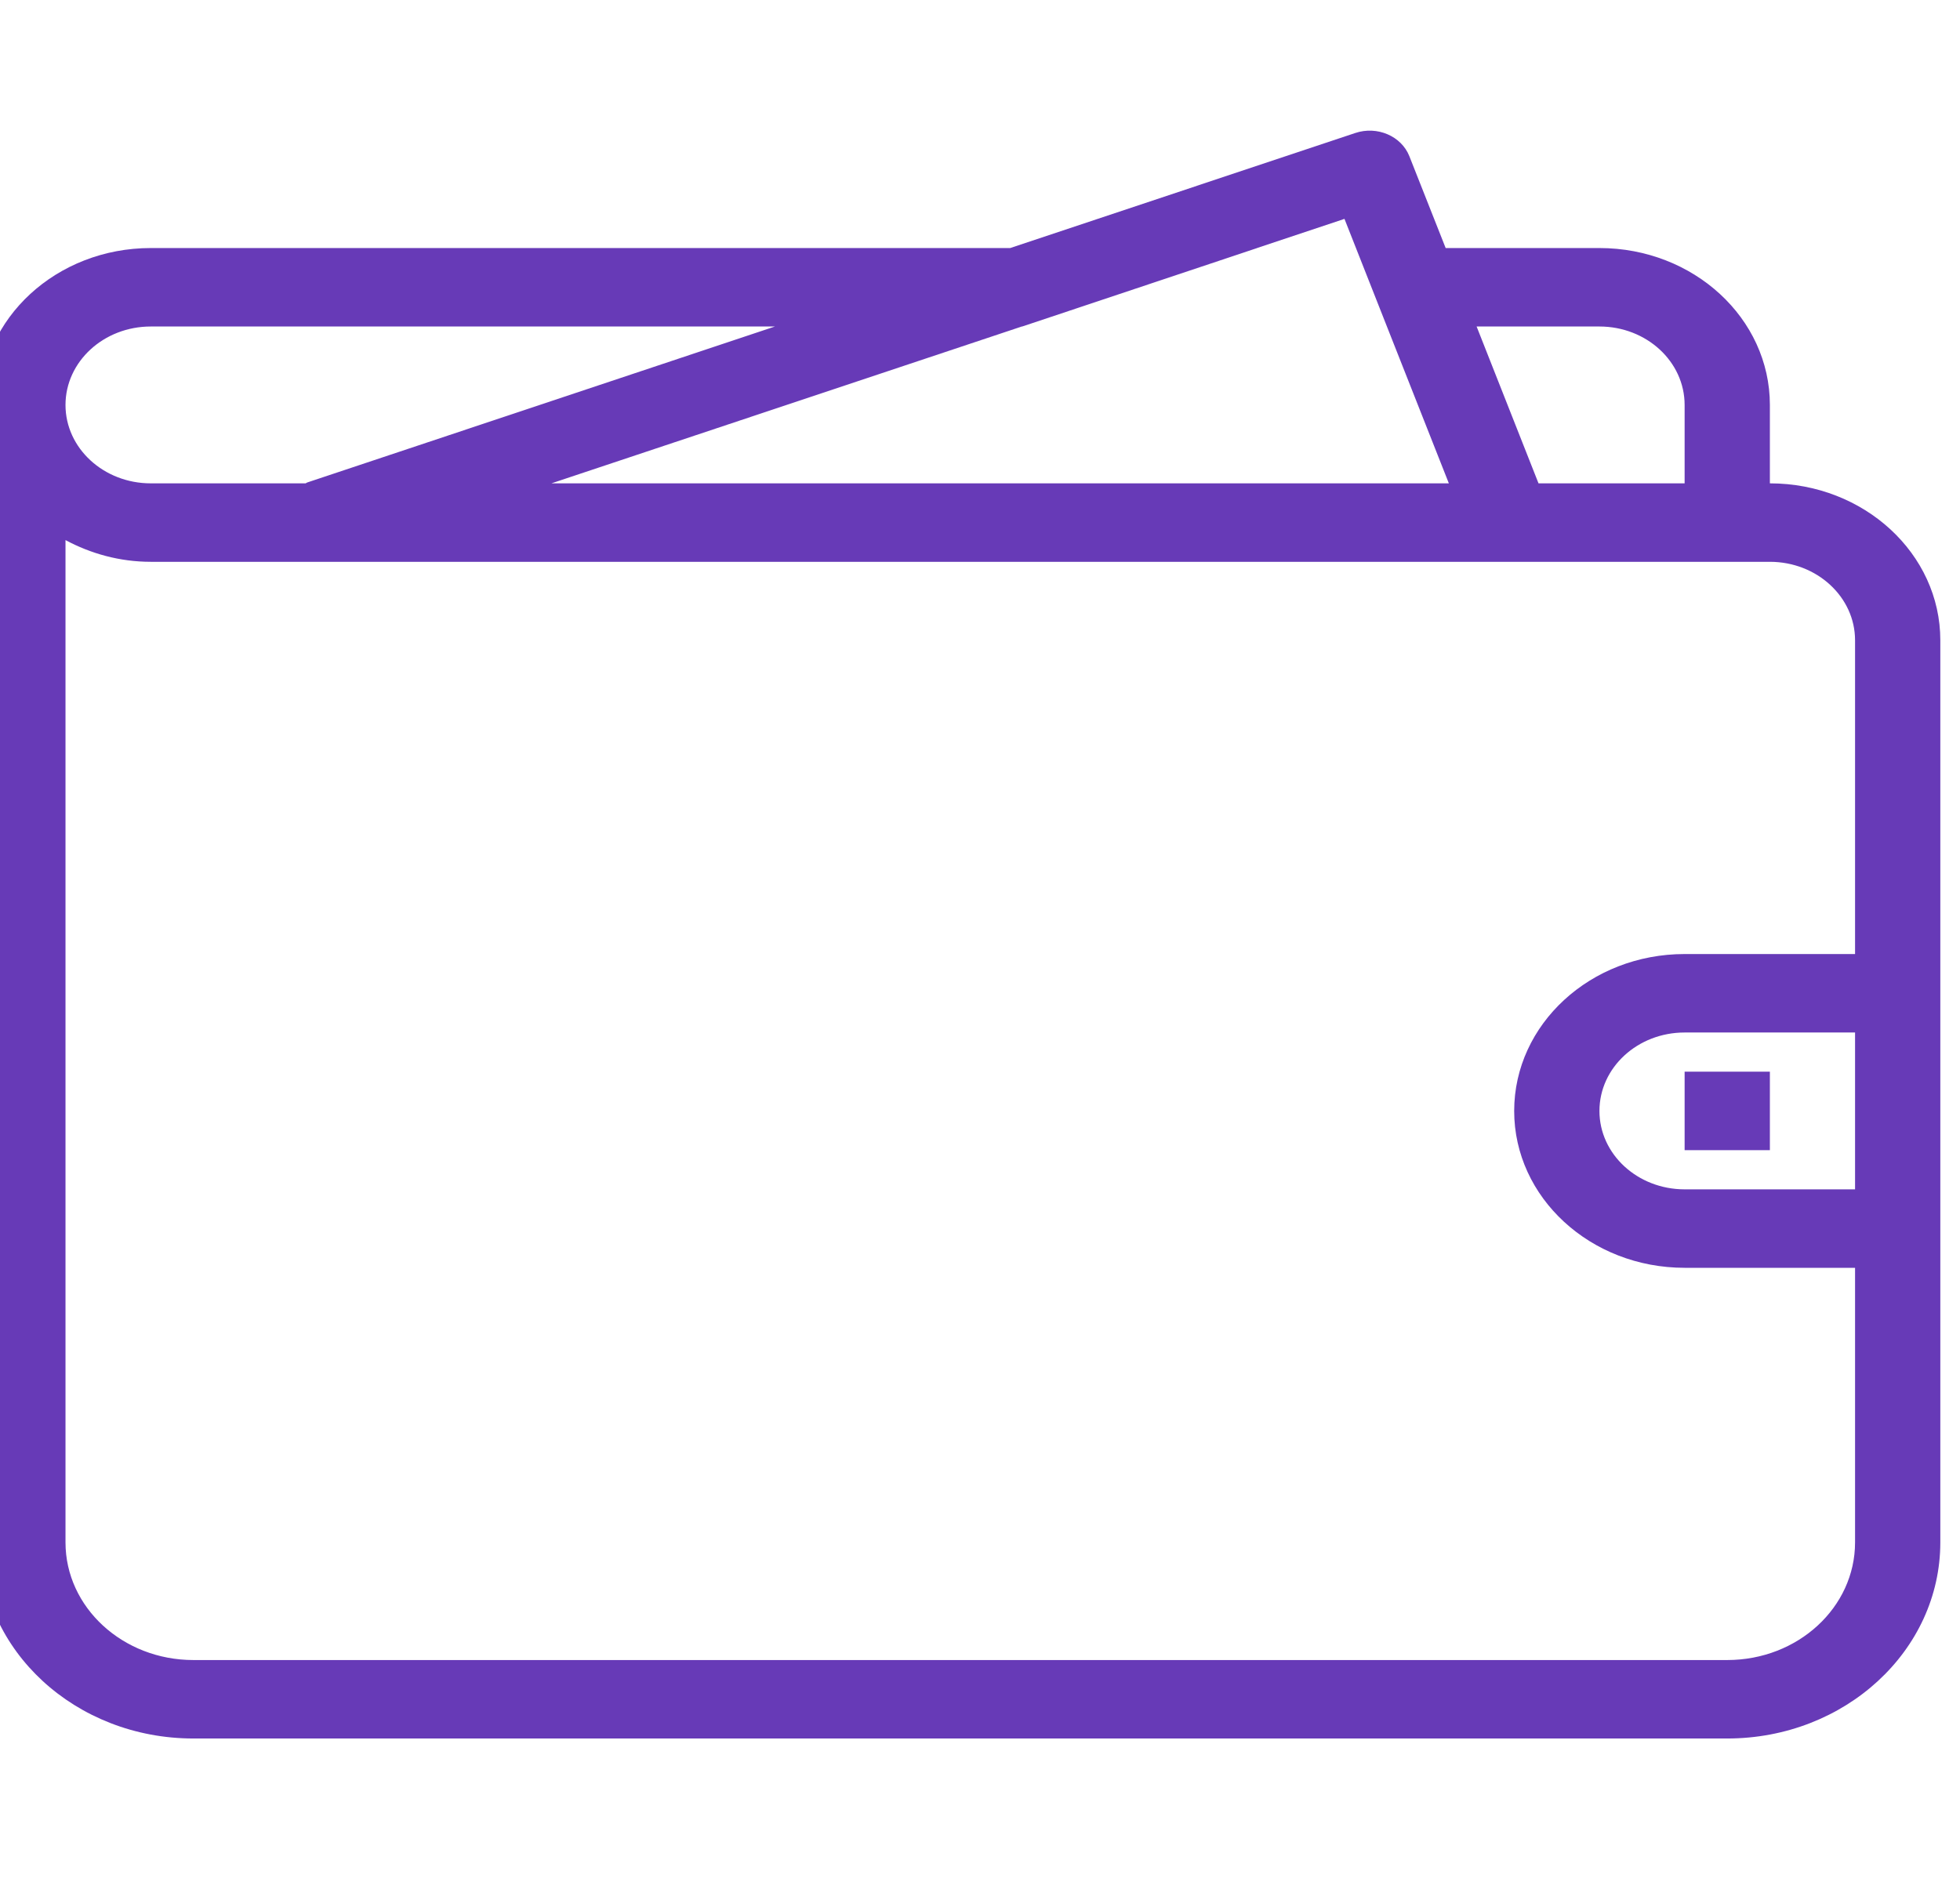 <svg width="24" height="23" viewBox="0 0 24 23" fill="none" xmlns="http://www.w3.org/2000/svg">
<g clip-path="url(#clip0_70_258)">
<path fill-rule="evenodd" clip-rule="evenodd" d="M23.759 18.891C23.759 20.217 22.591 21.293 21.15 21.293H2.368C0.927 21.293 -0.241 20.217 -0.241 18.891V4.96C-0.241 3.899 0.693 3.038 1.846 3.038H12.37L16.595 1.629C16.863 1.539 17.159 1.666 17.257 1.912L17.702 3.038H19.585C20.738 3.038 21.672 3.899 21.672 4.96V5.92C22.824 5.92 23.759 6.781 23.759 7.842V18.891ZM1.846 3.999C1.27 3.999 0.802 4.429 0.802 4.96C0.802 5.49 1.27 5.92 1.846 5.92H3.643H3.742C3.749 5.918 3.753 5.913 3.76 5.91L9.489 3.999H1.846ZM17.017 4.086L16.463 2.681H16.462L15.392 3.038H15.394L12.517 3.999H12.512L6.752 5.92H17.741L17.017 4.086ZM20.628 4.96C20.628 4.429 20.161 3.999 19.585 3.999H18.081L18.839 5.92H20.628V4.96ZM21.672 6.881H1.846C1.464 6.881 1.11 6.78 0.802 6.615V18.891C0.802 19.687 1.504 20.332 2.368 20.332H21.15C22.015 20.332 22.715 19.687 22.715 18.891V15.528H20.628C19.476 15.528 18.541 14.668 18.541 13.607C18.541 12.545 19.476 11.685 20.628 11.685H22.715V7.842C22.715 7.312 22.248 6.881 21.672 6.881ZM22.715 14.567V12.646H20.628C20.052 12.646 19.585 13.076 19.585 13.607C19.585 14.137 20.052 14.567 20.628 14.567H22.715ZM20.628 13.126H21.672V14.087H20.628V13.126Z" fill="#673AB7"/>
</g>
<defs>
<clipPath id="clip0_70_258">
<rect width="24" height="22.097" fill="white"/>
</clipPath>
</defs>
</svg>
